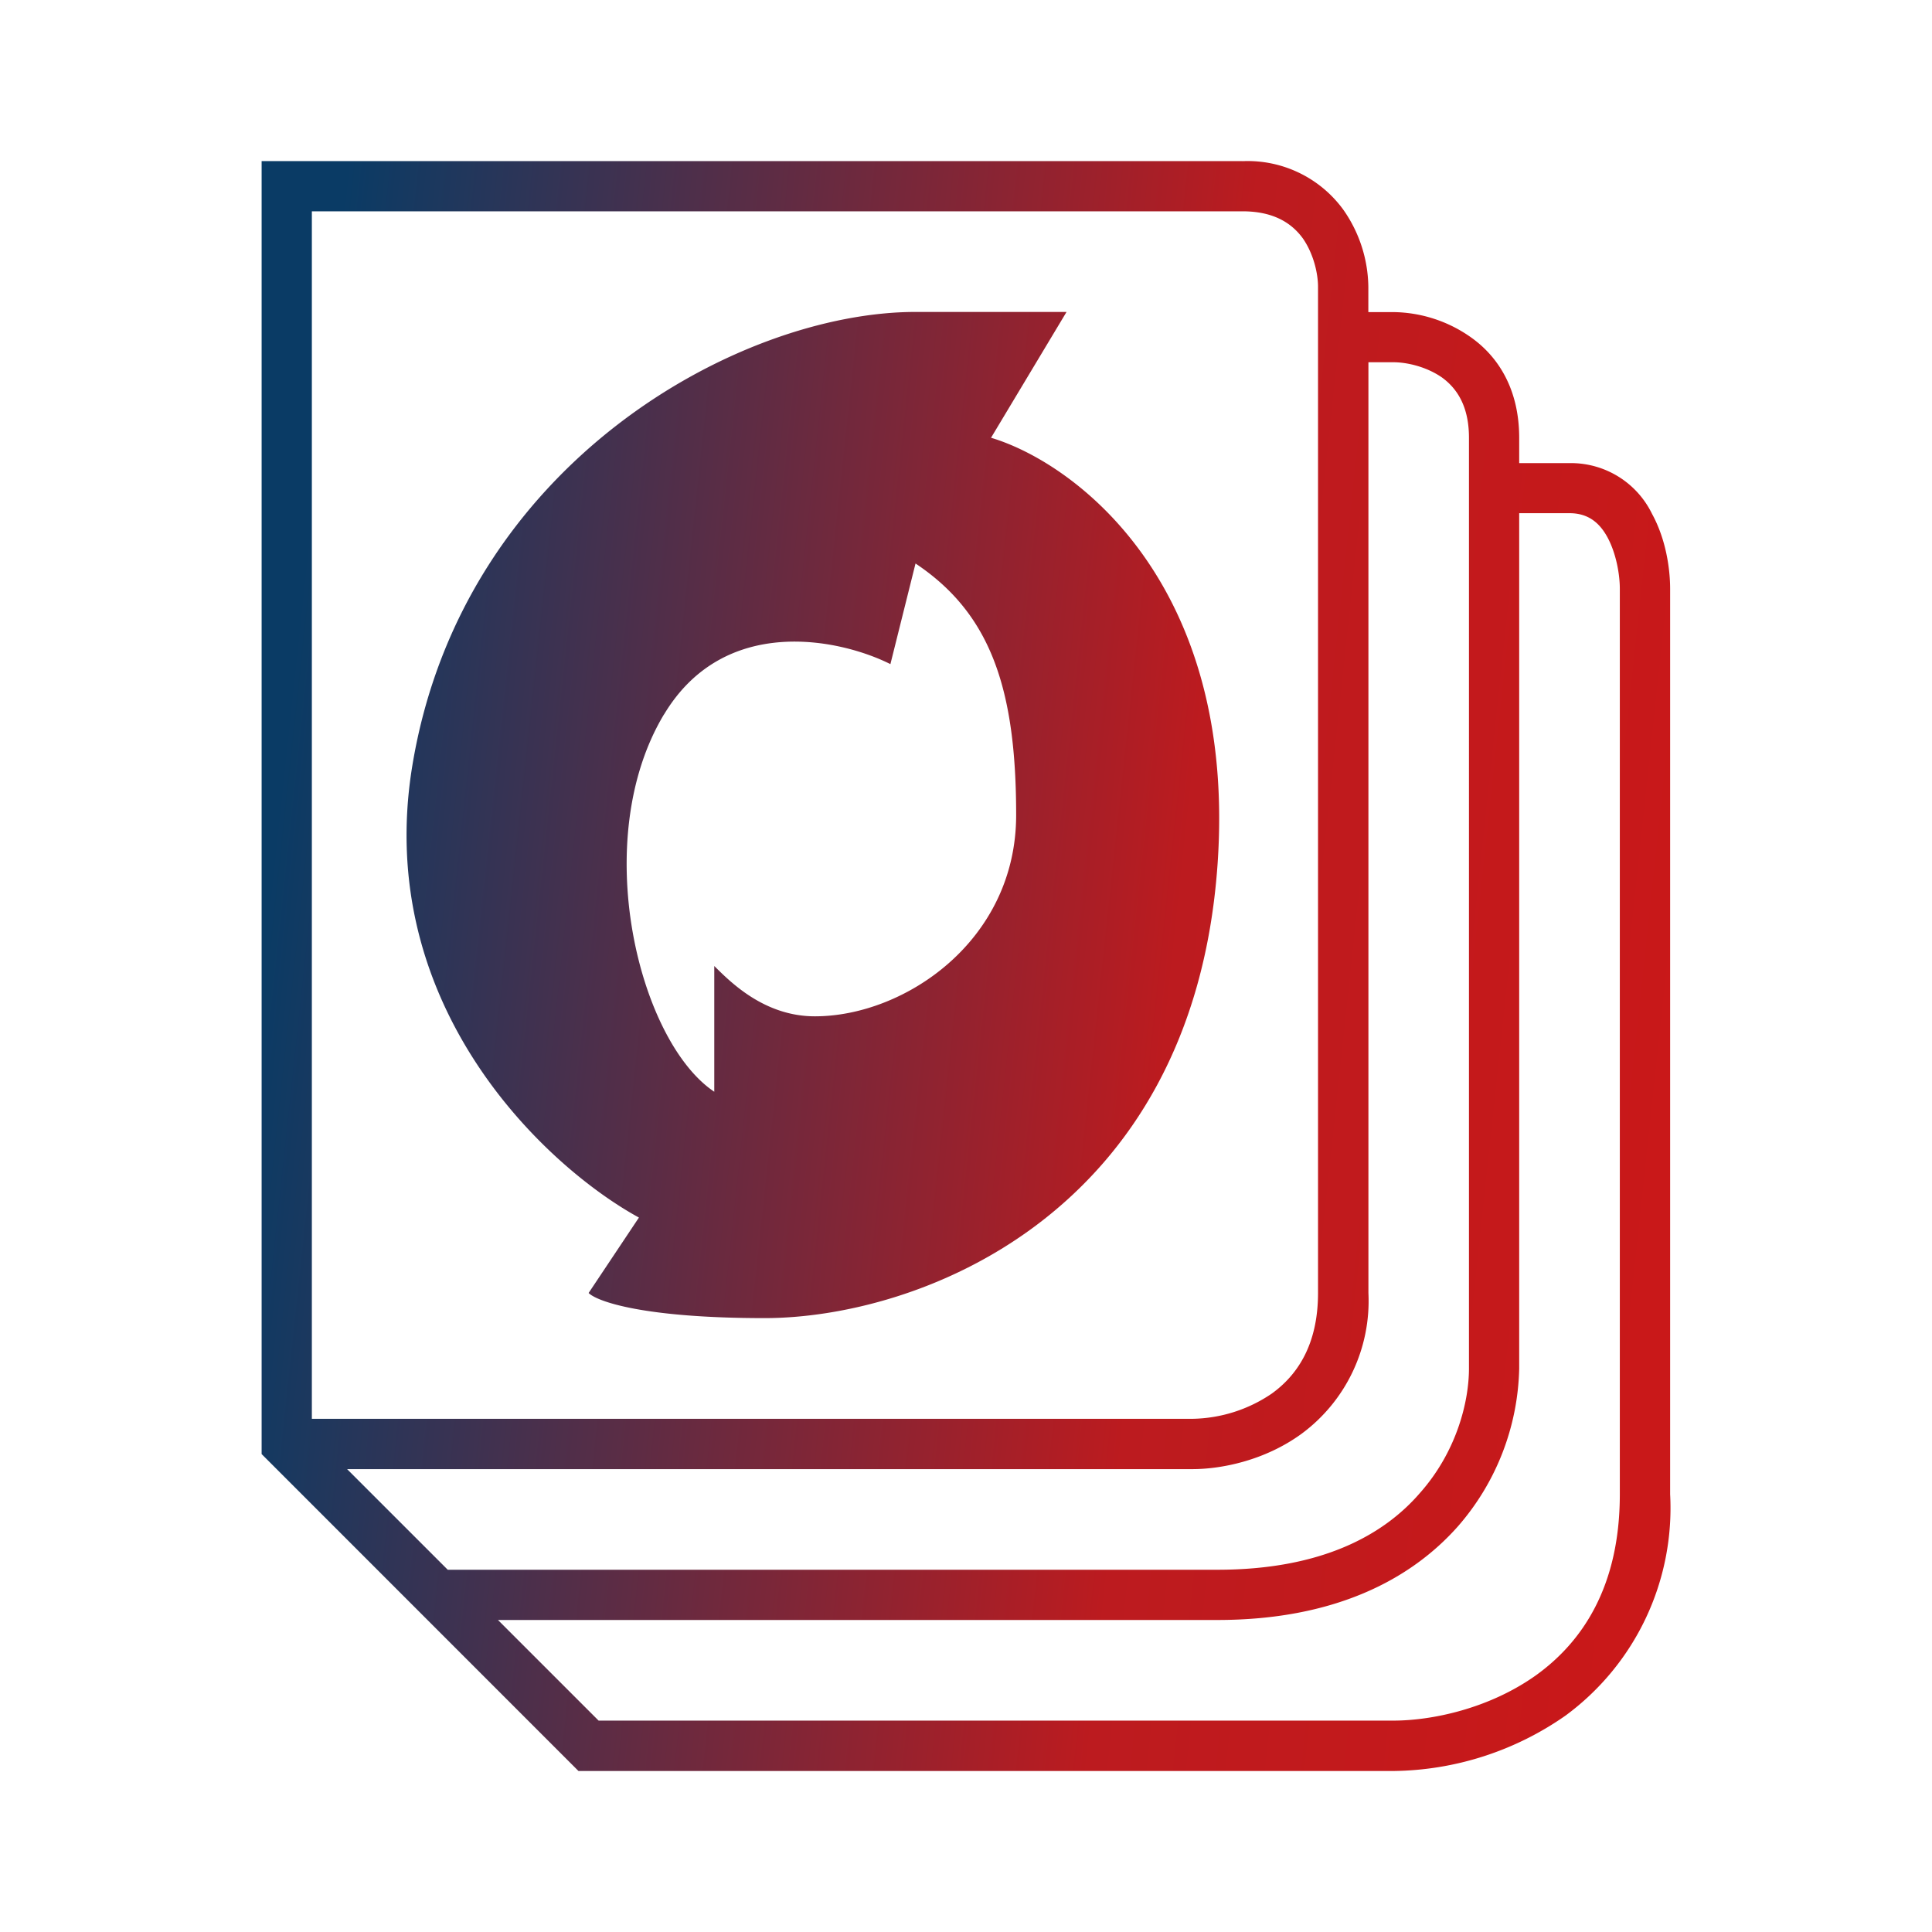 <svg xmlns="http://www.w3.org/2000/svg" width="24" height="24" fill="none" viewBox="0 0 24 24">
    <path fill="url(#OOKS__a)" fill-rule="evenodd" d="M15.435 2.001H3.25v16.062L7.186 22H17.31a3.8 3.8 0 0 0 2.137-.688 3.2 3.2 0 0 0 1.3-2.75V7.315c0-.244-.05-.613-.225-.932a1.12 1.12 0 0 0-1.025-.63h-.625V5.44c0-.6-.256-1.007-.6-1.25a1.7 1.7 0 0 0-.962-.313h-.312v-.312a1.7 1.7 0 0 0-.313-.963 1.47 1.47 0 0 0-1.25-.6m3.437 15V6.375h.625c.232 0 .375.119.475.306.106.2.15.457.15.632v11.249c0 1.15-.468 1.837-1.043 2.25-.588.418-1.3.562-1.769.562H7.436l-1.25-1.25h8.937c1.45 0 2.4-.5 2.987-1.162A3.08 3.08 0 0 0 18.872 17m-3.75 2.5h-9.56l-1.25-1.25h10.5c.362 0 .9-.107 1.355-.438a2.05 2.05 0 0 0 .832-1.75V4.5h.312c.156 0 .4.05.6.188.181.131.337.35.337.75V17c0 .407-.15 1.031-.612 1.55-.444.513-1.212.95-2.512.95M3.874 2.625v15H14.81a1.8 1.8 0 0 0 .988-.313c.312-.225.575-.6.575-1.25v-12.5c0-.155-.05-.4-.188-.6-.131-.18-.35-.337-.75-.337zM5.124 9.5c-.5 3 1.669 5 2.813 5.625l-.625.937c.106.106.687.312 2.187.312 1.875 0 5.312-1.25 5.625-5.624.25-3.5-1.769-5-2.813-5.312l.938-1.563h-1.875c-2.187 0-5.625 1.875-6.25 5.625m3.125-.625c.75-1.25 2.188-.938 2.812-.625L11.373 7c.937.625 1.25 1.562 1.25 3.125s-1.388 2.5-2.5 2.5c-.625 0-1.044-.42-1.25-.625v1.562c-.937-.625-1.562-3.125-.625-4.687" clip-rule="evenodd"/>
    <defs>
        <linearGradient id="OOKS__a" x1="3.249" x2="20.747" y1="12.001" y2="13.876" gradientUnits="userSpaceOnUse">
            <stop stop-color="#0A3B65"/>
            <stop offset=".64" stop-color="#BC1B1F"/>
            <stop offset="1" stop-color="#C91819"/>
        </linearGradient>
    </defs>
</svg>
